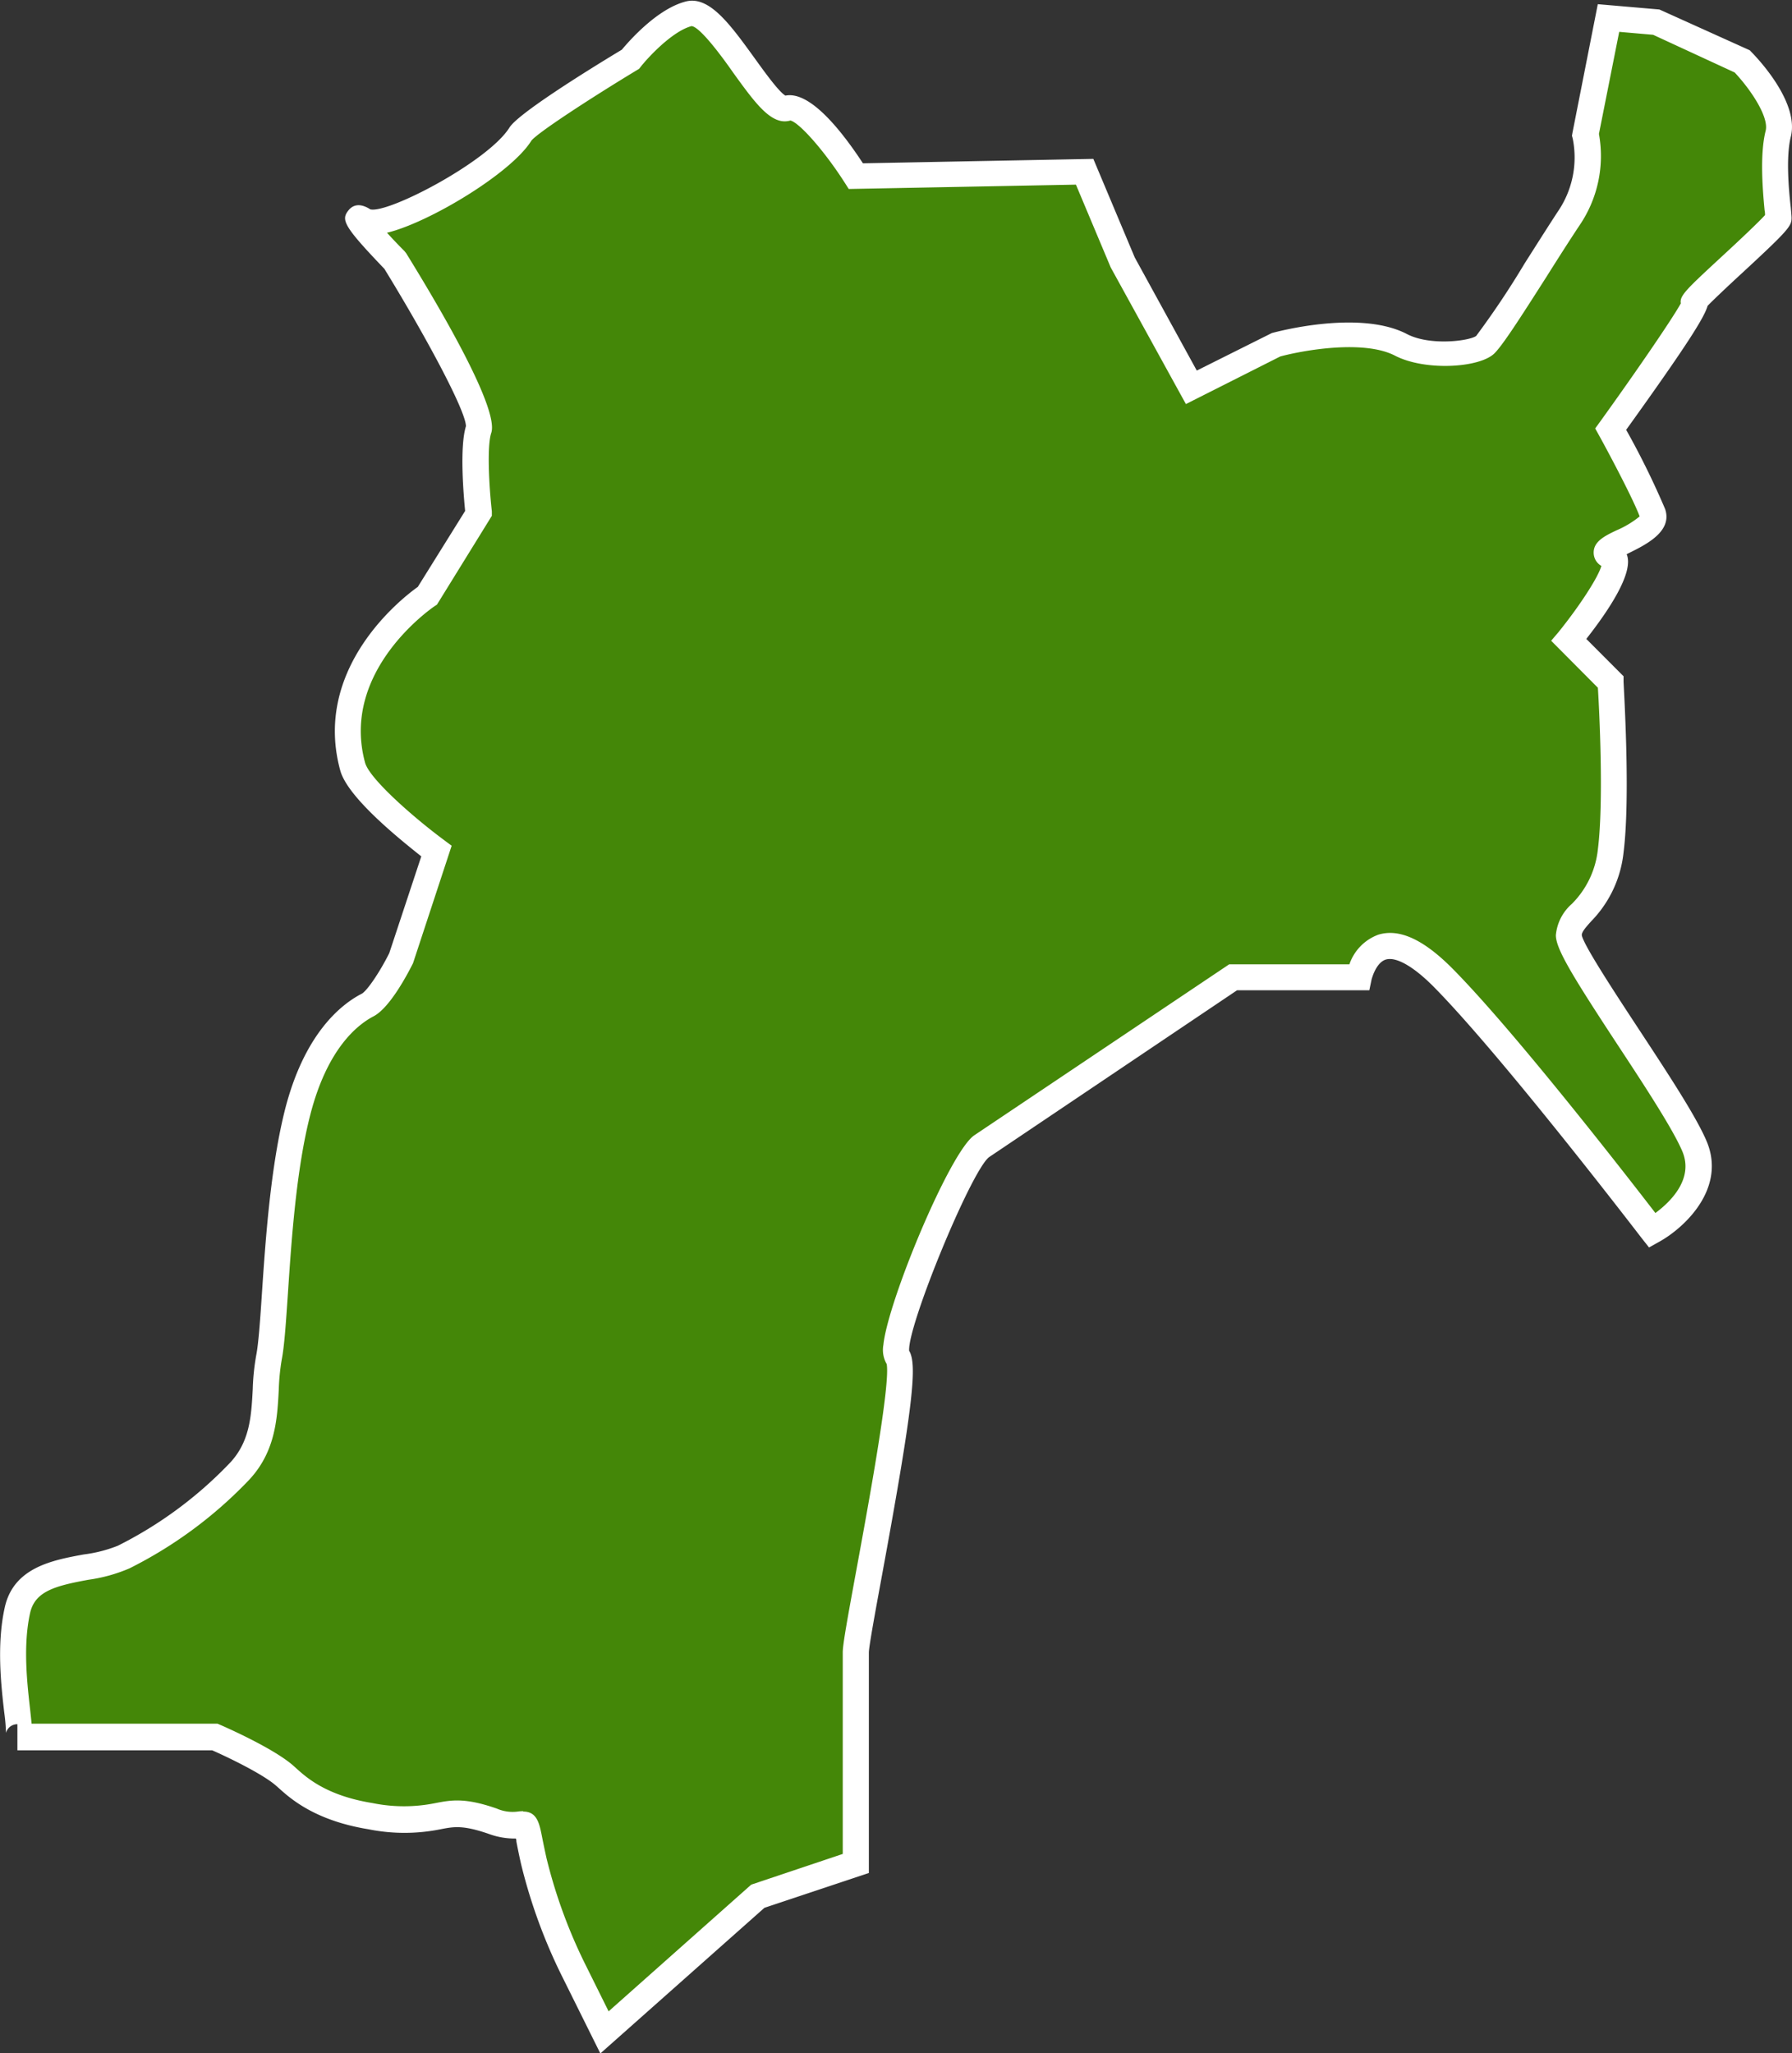 <svg xmlns="http://www.w3.org/2000/svg" viewBox="0 0 205.96 235.96"><rect x="0" y="0" width="205.96" height="235.96" fill="#333333" stroke="none"/><defs><style>.cls-1{fill:#448708;fill-rule:evenodd;}.cls-2{fill:#fff;}</style></defs><title>アセット 140</title><g id="レイヤー_2" data-name="レイヤー 2"><g id="レイヤー_1-2" data-name="レイヤー 1"><path class="cls-1" d="M49.12,68.42s-11.79,7.94-8.58,19.66c.89,3.23,9.64,9.7,9.64,9.7L46.12,110s-2.28,4.61-3.87,5.44-5.8,3.56-8,12.29c-2.54,9.86-2.48,24.18-3.3,28.21s.41,9.28-3.61,13.33a48.16,48.16,0,0,1-13.1,9.61c-3.61,1.82-11,.76-12.21,6.15-1.43,6.47.83,14.54,0,14.54H24.68s5.77,2.48,8,4.41c1.21,1.05,3.63,3.68,9.88,4.68,8.83,1.41,7.63-1.62,14.05.6,4.87,1.69,3.22-2.22,4.72,4.55A61.43,61.43,0,0,0,66,226.59l3.45,6.95L87.1,217.92l11.26-3.77V189.9c0-2.42,6.41-32.34,4.82-33.93s7.23-22.65,9.64-24.25L127.27,122l14.46-9.7h14.45s1.6-8.1,9.64,0,24.1,29.09,24.1,29.09,7.22-4,4.81-9.7-14.45-21.81-14.45-24.24,4-3.25,4.82-9.7,0-19.4,0-19.4l-4.82-4.84s7.23-8.88,4.82-9.7,5.64-2.43,4.82-4.85-4.82-9.7-4.82-9.7,10.46-14.54,9.63-14.54,9.64-8.87,9.64-9.7-.82-6.45,0-9.69S200.23,7,200.23,7l-9.89-4.47-5.49-.48-2.67,13.37a12.45,12.45,0,0,1-1.9,9.59c-3.23,4.85-8.33,13.32-9.64,14.55-1.08,1-6.44,1.66-9.63,0-5-2.63-14.46,0-14.46,0l-9.64,4.85L129,30.16,124.65,19.7l-26.29.5s-5.49-8.61-7.9-7.79S82.41.72,79.18,1.54s-6.74,5.24-6.74,5.24-11.68,7.05-12.62,8.58c-2.5,4.05-15.62,11.51-18,9.91s3.58,4.63,3.58,4.63,10.46,17,9.64,19.39S55,59,55,59Z"/><path class="cls-2" d="M69,236l-4.32-8.7a61.9,61.9,0,0,1-4.8-13.1c-.25-1.11-.41-1.93-.53-2.55,0-.12,0-.24-.07-.35a8.6,8.6,0,0,1-3.15-.55c-2.92-1-3.94-.82-5.48-.52a21,21,0,0,1-8.32,0c-6.13-1-8.94-3.51-10.29-4.73l-.33-.29c-1.59-1.38-5.58-3.28-7.32-4.05H2v-3a1.34,1.34,0,0,0-1.31,1,21.14,21.14,0,0,0-.2-2.33c-.36-3.11-.89-7.81.05-12.06,1-4.63,5.5-5.46,9.09-6.12a15.91,15.91,0,0,0,3.91-1,46.66,46.66,0,0,0,12.7-9.33c2.48-2.49,2.64-5.5,2.81-8.68a26.29,26.29,0,0,1,.4-3.89c.26-1.32.45-4,.66-7.19.41-6.14,1-14.55,2.66-21.09,2.24-8.74,6.47-12.06,8.8-13.26.6-.31,2.08-2.48,3.17-4.67l3.68-11.12c-2.52-2-8.46-6.77-9.31-9.86-3.22-11.72,7-19.76,8.91-21.11l5.44-8.73c-.18-1.82-.65-7.32.09-9.73,0-1.81-4.84-10.72-9.37-18.09-4.79-5-5-5.65-4.1-6.76.42-.5,1.19-.91,2.48-.08,2.08.51,13.59-5.53,16-9.41,1-1.57,8.4-6.22,12.91-8.94.84-1,4.06-4.7,7.36-5.54,2.7-.69,5.11,2.66,7.91,6.53,1.11,1.54,2.76,3.84,3.53,4.29,2.72-.55,6.25,3.72,8.91,7.78l26.48-.51,4.76,11.33,7.13,13,8.62-4.31c.41-.11,10.07-2.75,15.55.12,2.66,1.38,7.18.78,7.94.21a98.91,98.91,0,0,0,5.55-8.3c1.33-2.09,2.7-4.26,3.84-6a11,11,0,0,0,1.71-8.37l-.09-.34.06-.35L183.64.48l7.08.61,10.39,4.69.2.21c.92.94,5.5,5.87,4.51,9.74-.58,2.32-.22,6.23,0,8.11.05.59.09,1,.09,1.21,0,.94-.36,1.41-5.76,6.4-1.39,1.28-3.22,3-3.89,3.7-.37,1.32-2.32,4.45-9.36,14.25a92.36,92.36,0,0,1,4.48,9.11c.86,2.56-2.16,4.06-4.16,5.05l-.26.13.07.21c.6,2.08-2.05,6.14-4.71,9.53l4.28,4.29,0,.57c0,.53.82,13.17,0,19.68a13.32,13.32,0,0,1-3.73,7.92c-.69.77-1.07,1.22-1.07,1.59.19,1.12,3.87,6.72,6.55,10.8,3.24,4.93,6.58,10,7.79,12.86,2.32,5.46-2.57,10-5.47,11.59l-1.14.64-.79-1c-.16-.2-16.08-21-24-29-2.3-2.31-4.29-3.44-5.46-3.09s-1.65,2.32-1.65,2.34l-.25,1.19H142.18L113.66,133c-2.09,1.68-9.36,19.37-9.17,22.24.94,1.56.49,6.18-3.1,25.7-.75,4.08-1.53,8.31-1.53,9v25.32l-12,4Zm-8.85-27.8c1.58,0,1.85,1.4,2.14,2.87.12.6.28,1.4.52,2.48a58.85,58.85,0,0,0,4.55,12.39l2.59,5.22L86.34,216.6l10.52-3.53V189.9c0-.89.51-3.72,1.58-9.54,1.37-7.46,3.91-21.25,3.47-23.59a3.24,3.24,0,0,1-.38-2.2c.5-5,7.66-22.24,10.46-24.1l29.28-19.64h13.82a5.53,5.53,0,0,1,3.33-3.41c2.4-.73,5.17.54,8.47,3.85,7.05,7.1,19.92,23.66,23.37,28.14,1.65-1.22,4.46-3.87,3.09-7.1-1.09-2.58-4.51-7.79-7.53-12.38-5.11-7.79-7-10.88-7-12.45a5.41,5.41,0,0,1,1.83-3.59,10.39,10.39,0,0,0,3-6.29c.69-5.49.16-16,0-18.56l-5.37-5.4.85-1c2.42-3,4.55-6.28,4.92-7.6a1.75,1.75,0,0,1-.88-1.4c-.09-1.34,1.14-2,2.69-2.72a11,11,0,0,0,2.59-1.57c-.74-2-3.58-7.35-4.65-9.28l-.46-.83.56-.77c4-5.55,8.3-11.81,9.28-13.6-.16-.89.65-1.63,4.91-5.57,1.64-1.51,4-3.73,4.77-4.58,0-.16,0-.34-.05-.55-.19-2.05-.59-6.31.12-9.13.41-1.61-1.77-4.81-3.56-6.71L190,4l-3.9-.34-2.33,11.73a14.15,14.15,0,0,1-2.19,10.45c-1.12,1.68-2.49,3.83-3.8,5.91-3.15,4.94-5.12,8-6.06,8.9-1.75,1.64-7.92,2-11.36.24-3.61-1.89-10.63-.62-13.22.08L136.3,46.44l-8.64-15.7-4-9.52-26.11.5L97.09,21c-2.27-3.56-5.21-6.92-6.25-7.15-2.14.63-4-1.94-6.56-5.48C83,6.53,80.47,3.1,79.49,3c-2.18.56-5,3.58-5.87,4.7l-.17.21-.23.14c-5.28,3.19-11.43,7.2-12.15,8.12-2.3,3.72-11.74,9.41-16.59,10.58.62.68,1.32,1.43,2,2.1l.2.25c4.94,8,10.64,18.11,9.78,20.66-.52,1.54-.23,6.37.07,9l0,.52L50.22,69.49l-.26.17c-.47.32-10.85,7.52-8,18,.52,1.87,5.62,6.33,9.08,8.89l.87.65L47.47,110.7c-.59,1.18-2.65,5.12-4.53,6.1s-5.33,3.73-7.28,11.33c-1.62,6.28-2.17,14.53-2.57,20.55-.23,3.39-.41,6.07-.71,7.58a25.19,25.19,0,0,0-.34,3.46c-.18,3.44-.39,7.33-3.68,10.64a49.56,49.56,0,0,1-13.48,9.89,18.28,18.28,0,0,1-4.72,1.31c-3.8.7-6.14,1.31-6.7,3.82-.84,3.76-.33,8.16,0,11.07.07.65.13,1.19.17,1.65H25l.28.12c.25.11,6,2.6,8.38,4.66l.38.34c1.22,1.1,3.5,3.15,8.75,4a18.16,18.16,0,0,0,7.29,0c1.79-.34,3.34-.64,7,.63a4.57,4.57,0,0,0,2.5.34A3.5,3.5,0,0,1,60.13,208.16Zm44.11-53.25h0ZM53.57,48.81h0Zm37.37-35Z"/></g></g></svg>